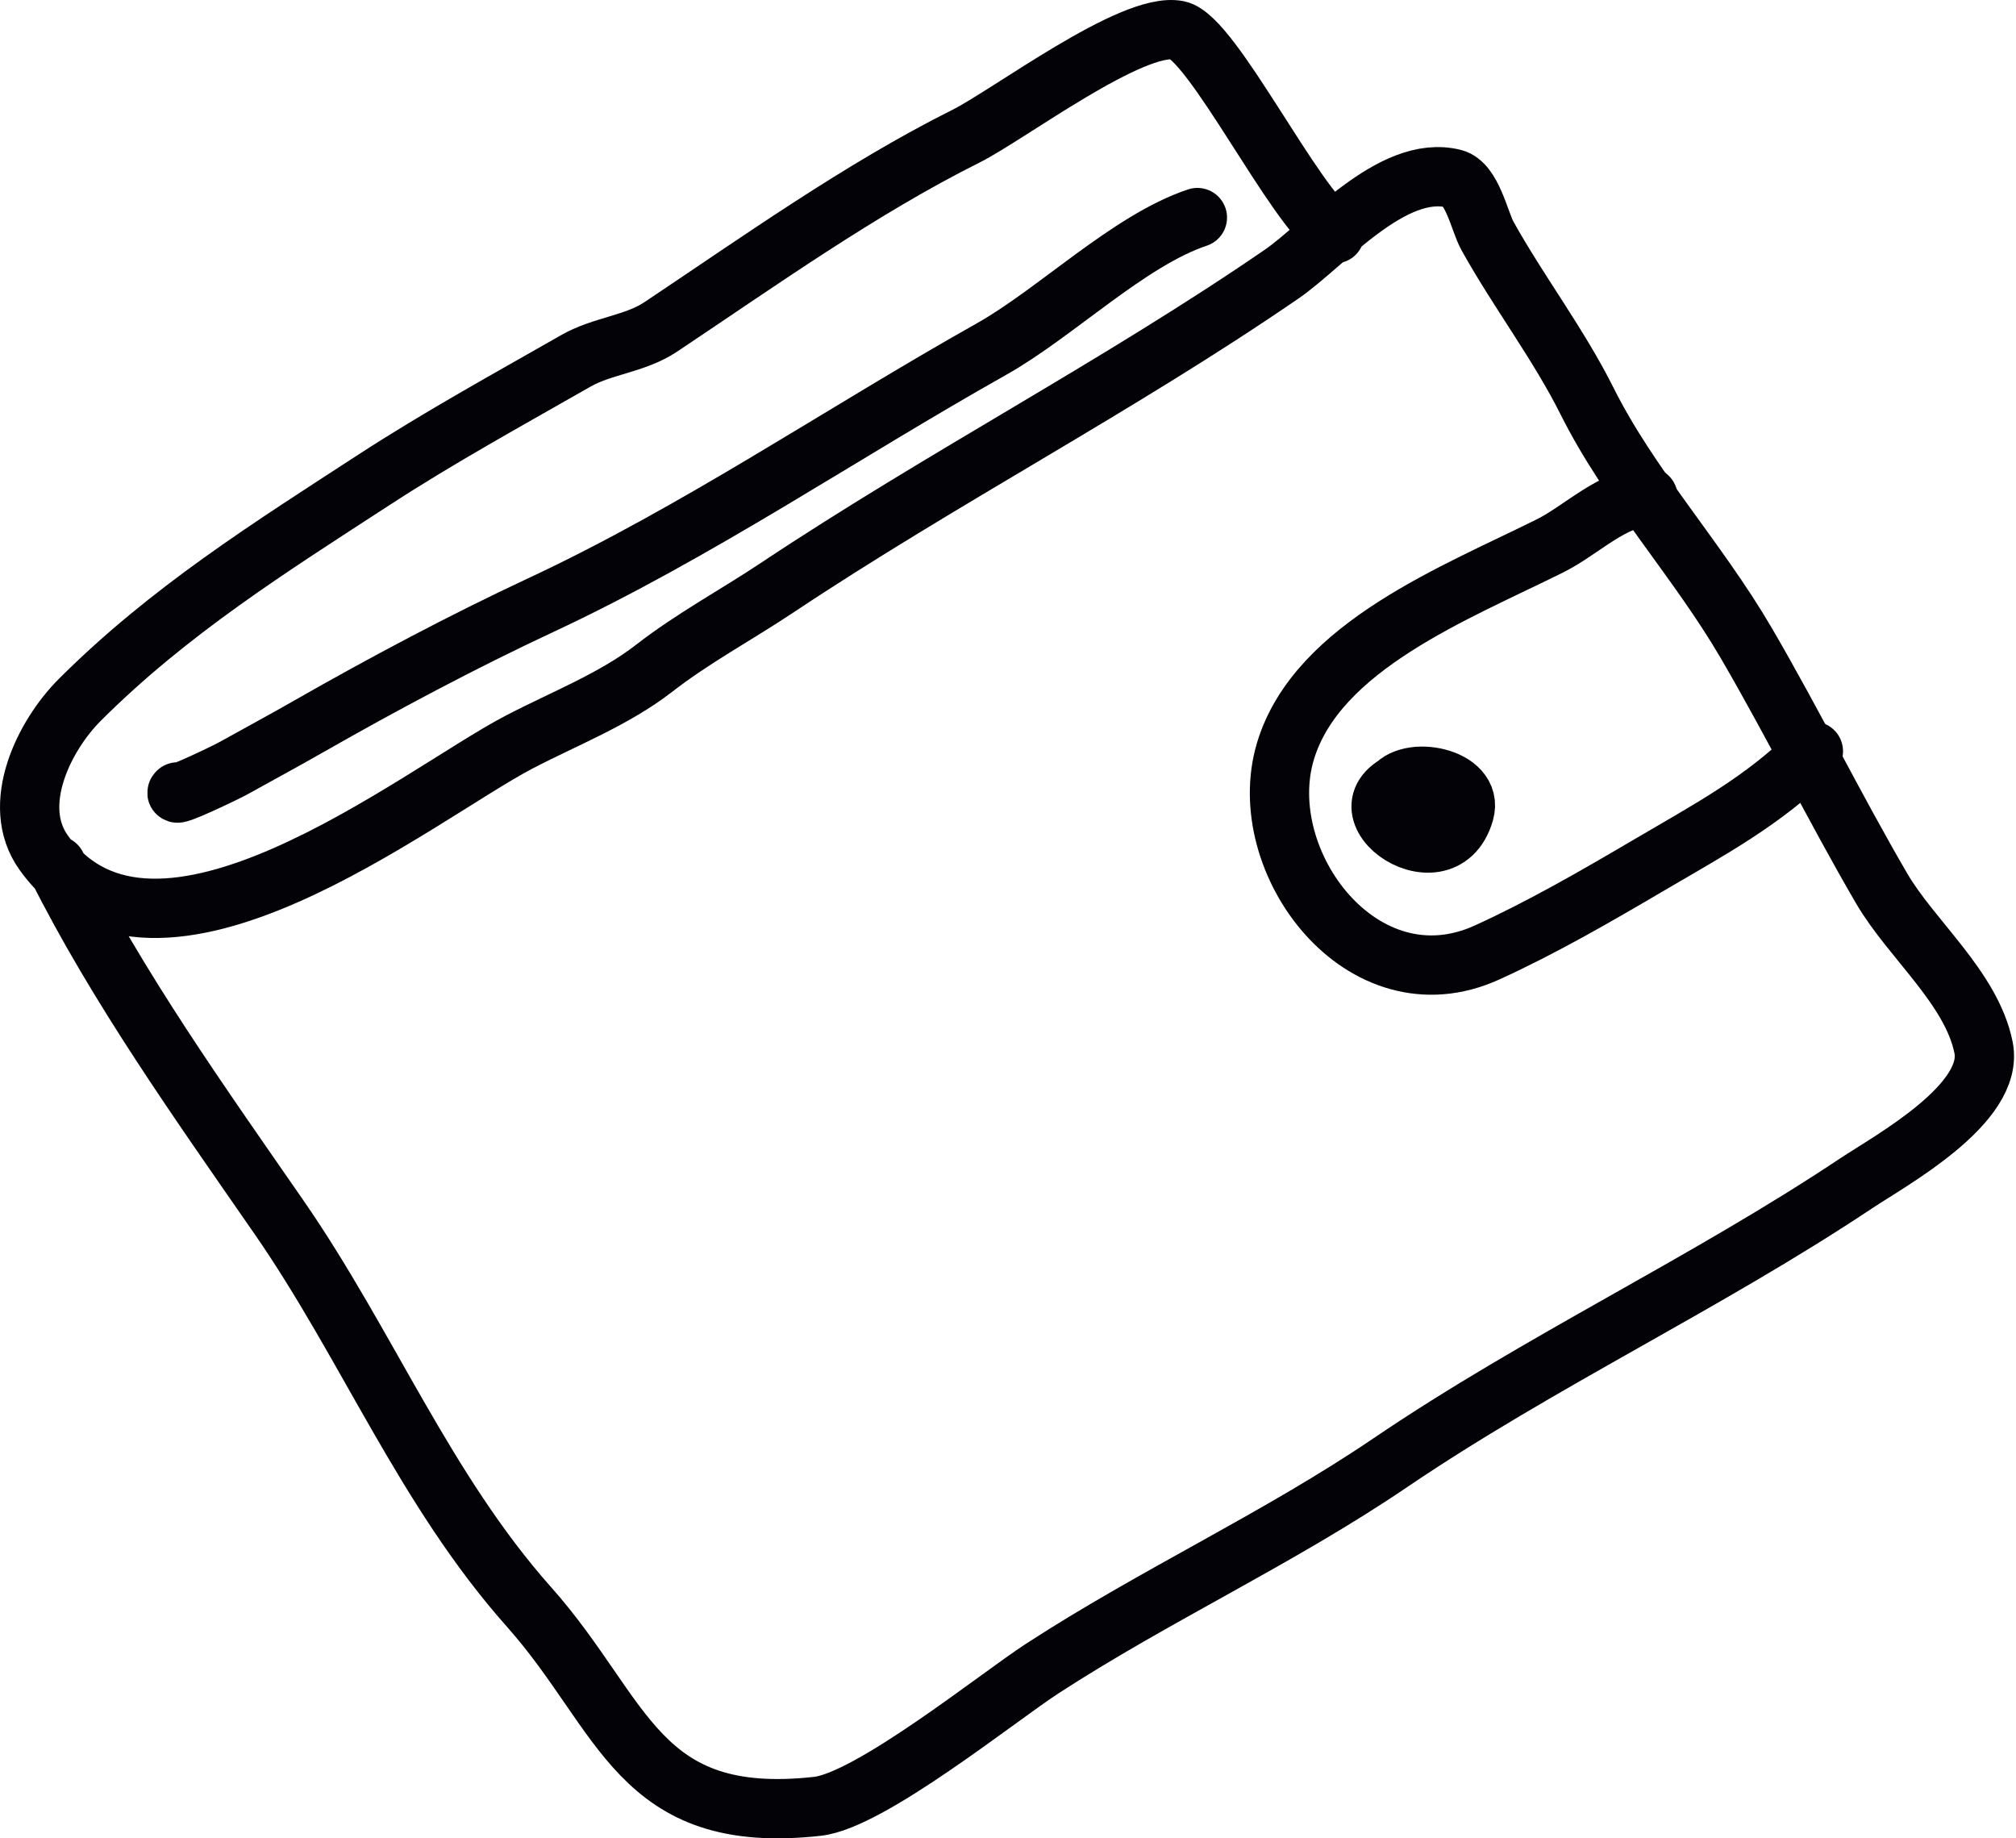 <svg width="136" height="124" viewBox="0 0 136 124" fill="none" xmlns="http://www.w3.org/2000/svg">
<path d="M90.046 15.767C87.316 13.947 81.77 2.504 79.461 2.042C76.387 1.428 68.043 7.749 65.159 9.189C58.044 12.746 51.18 17.646 44.564 22.057C42.834 23.21 40.656 23.308 38.842 24.344C34.263 26.96 29.688 29.468 25.254 32.349C18.178 36.947 11.373 41.22 5.374 47.217C3.008 49.581 0.63 54.275 2.944 57.509C10.43 67.989 28.226 53.613 34.981 50.076C38.005 48.492 41.418 47.183 44.133 45.073C46.759 43.033 49.668 41.48 52.429 39.64C63.51 32.258 75.492 26.026 86.47 18.483C89.359 16.497 93.915 11.015 98.055 12.049C99.316 12.364 99.81 14.949 100.343 15.908C102.415 19.638 105.143 23.216 107.065 27.06C109.955 32.836 114.532 37.771 117.793 43.358C120.981 48.821 123.774 54.504 126.945 59.94C128.949 63.37 133.009 66.653 133.811 70.661C134.571 74.454 127.537 78.275 125.23 79.811C115.045 86.599 103.904 91.804 93.765 98.681C86.256 103.774 77.922 107.602 70.309 112.549C67.306 114.5 58.691 121.447 55.147 121.841C42.965 123.194 42.172 115.686 35.696 108.403C28.647 100.477 24.773 90.695 18.818 82.099C13.524 74.454 7.91 66.584 3.802 58.369" stroke="#020207" stroke-width="4" stroke-miterlimit="10" stroke-linecap="round" stroke-linejoin="round"/>
<path d="M111.174 33.517C108.869 33.517 106.686 35.759 104.596 36.804C98.296 39.951 88.847 43.575 86.716 50.672C84.484 58.109 91.895 68.073 100.304 64.253C104.008 62.569 107.663 60.455 111.174 58.392C115.299 55.965 118.956 54.044 122.331 50.672" stroke="#020207" stroke-width="4" stroke-miterlimit="10" stroke-linecap="round" stroke-linejoin="round"/>
<path d="M95.642 52.367C89.156 53.986 97.308 59.98 98.789 54.796C99.472 52.41 94.926 51.561 93.927 53.224C92.148 56.186 95.905 56.737 97.79 55.797" stroke="#020207" stroke-width="4" stroke-miterlimit="10" stroke-linecap="round" stroke-linejoin="round"/>
<path d="M11.98 53.417C11.512 53.885 15.196 52.124 15.698 51.845C17.434 50.881 19.131 49.966 20.847 48.985C25.849 46.13 31.232 43.266 36.438 40.837C47.048 35.887 56.718 29.264 66.901 23.538C71.214 21.113 76.164 16.212 80.776 14.675" stroke="#020207" stroke-width="4" stroke-miterlimit="10" stroke-linecap="round" stroke-linejoin="round"/>
</svg>
